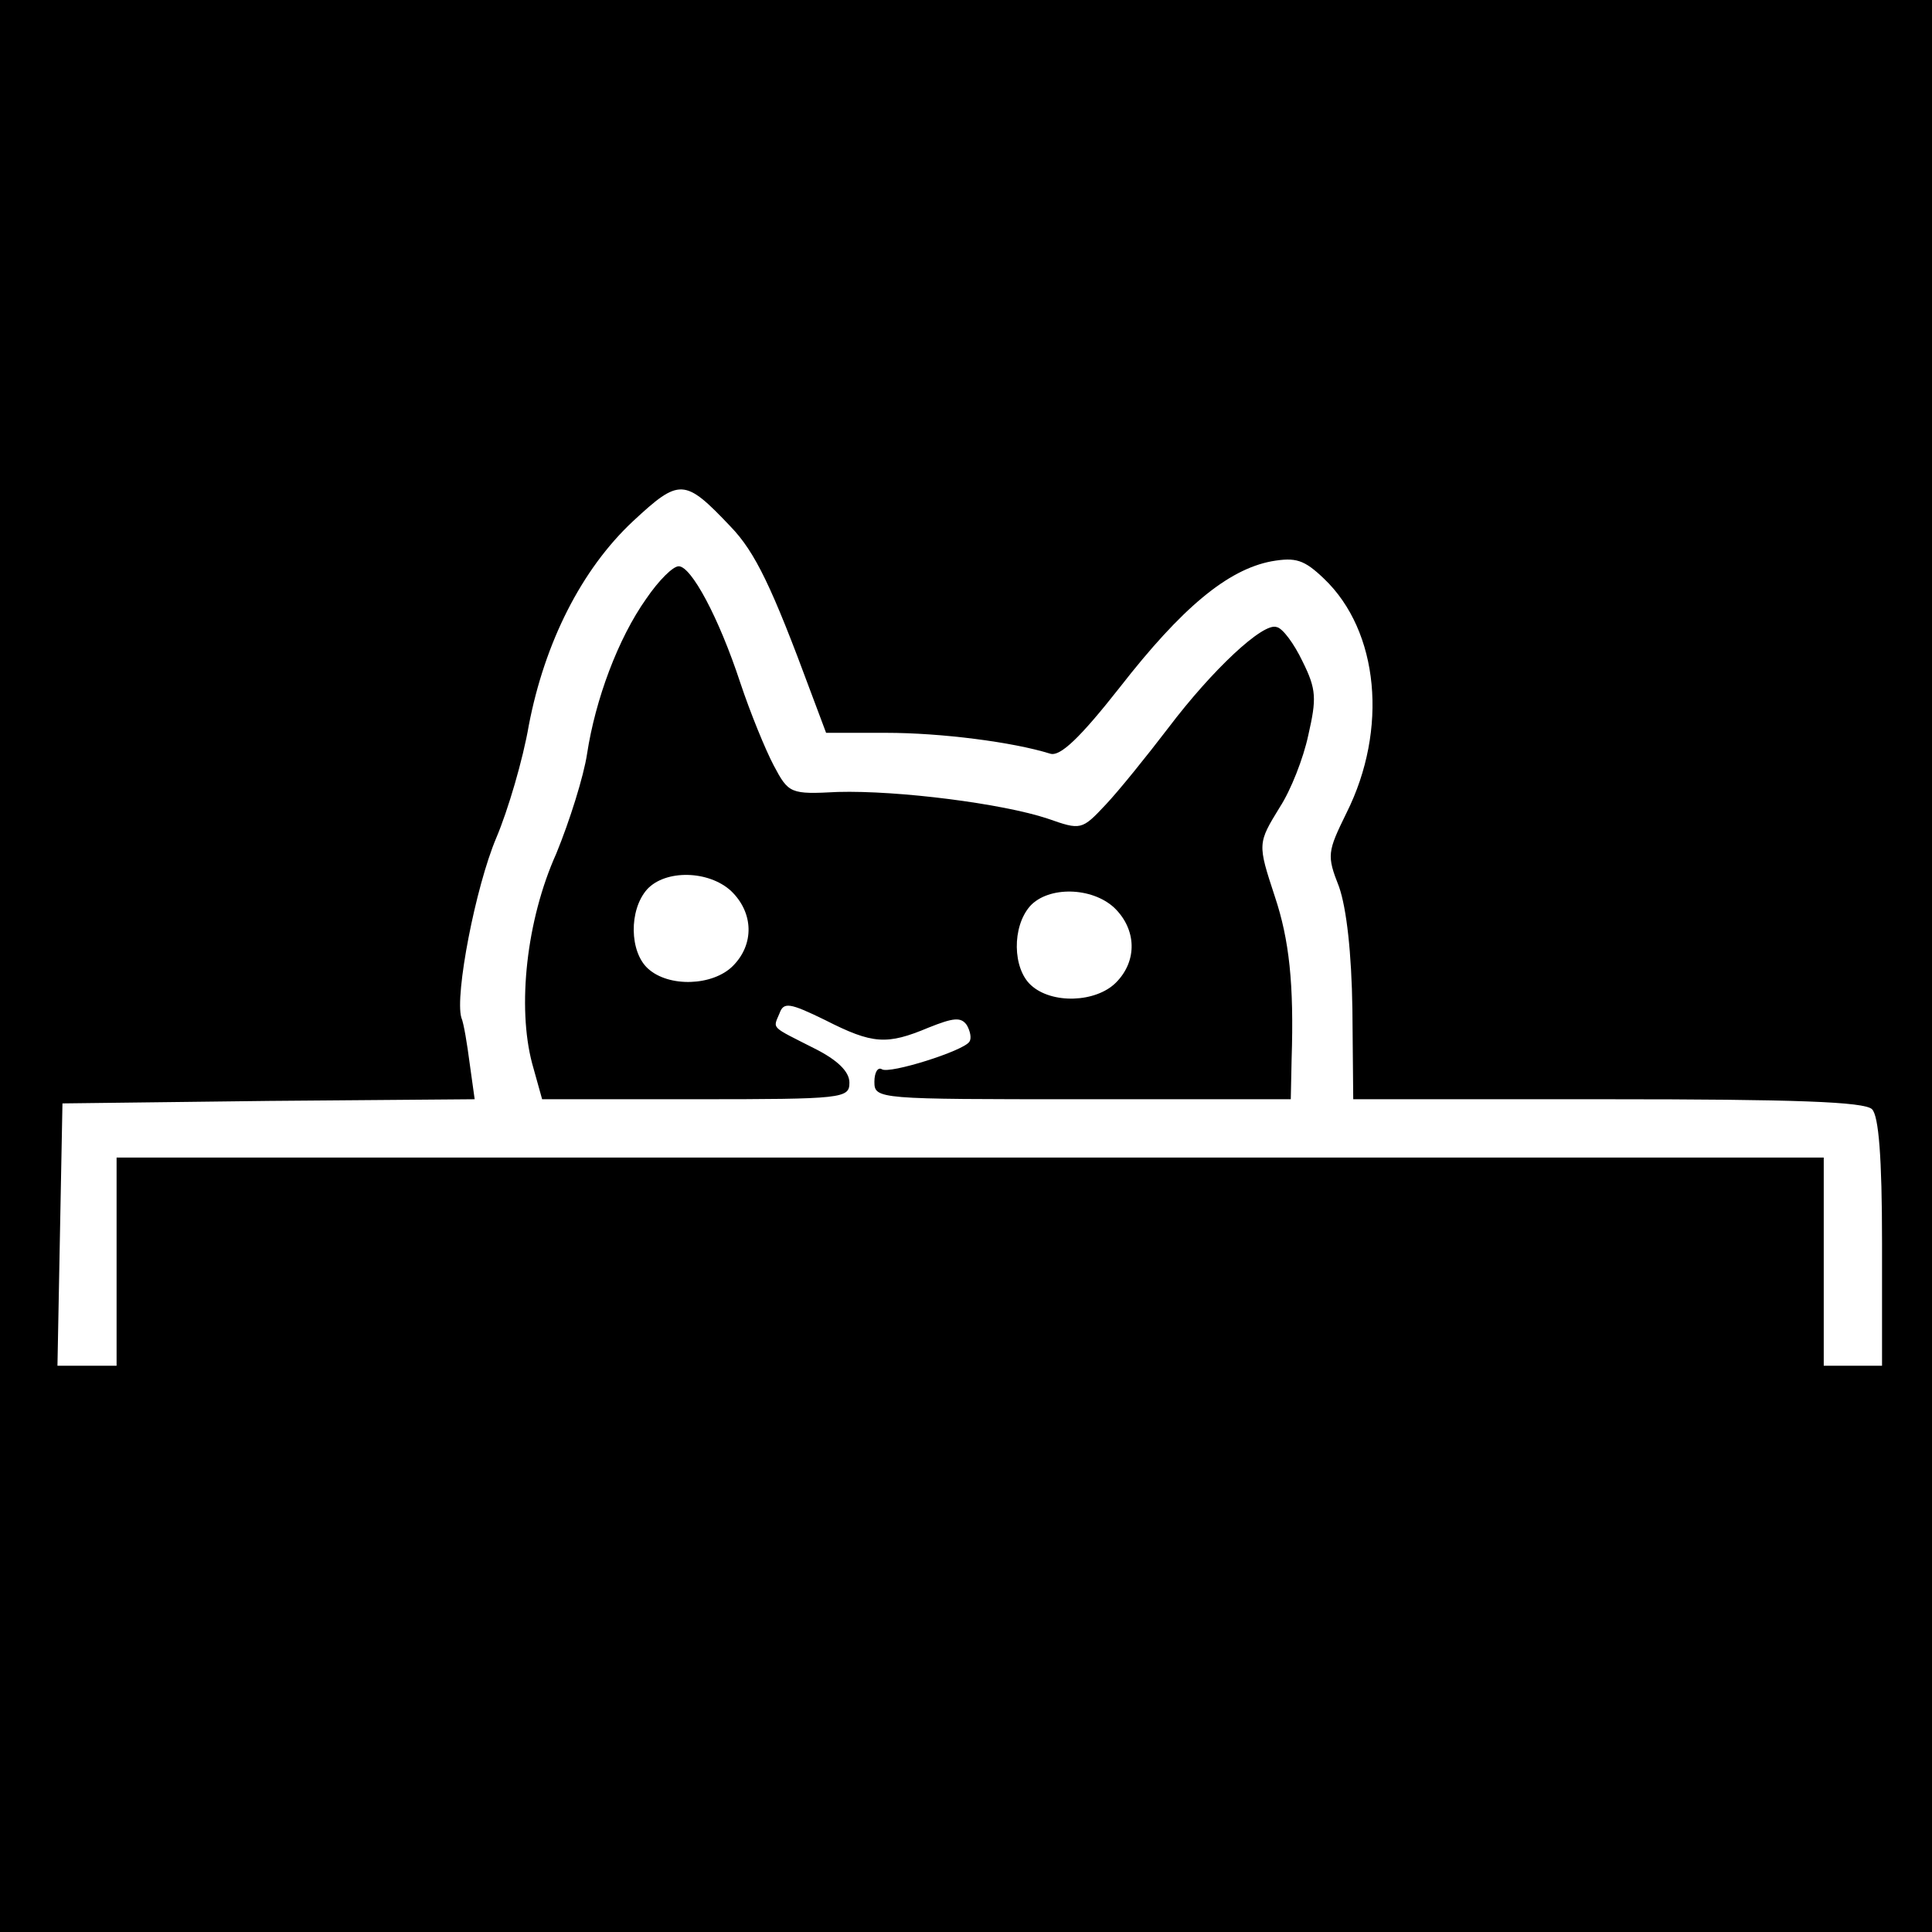 <?xml version="1.0" standalone="no"?>
<!DOCTYPE svg PUBLIC "-//W3C//DTD SVG 20010904//EN"
 "http://www.w3.org/TR/2001/REC-SVG-20010904/DTD/svg10.dtd">
<svg version="1.0" xmlns="http://www.w3.org/2000/svg"
 width="232pt" height="232pt" viewBox="0 0 232 232"
 preserveAspectRatio="xMidYMid meet">
<g transform="translate(0,232) scale(0.1,-0.1)"
fill="#000000" stroke="none">
<path d="M0 1160 l0 -1160 1160 0 1160 0 0 1160 0 1160 -1160 0 -1160 0 0
-1160z m877 528 c30 -31 50 -73 97 -200 l18 -48 72 0 c66 0 152 -11 197 -25
12 -4 36 19 84 80 74 95 129 141 182 151 29 5 39 2 63 -21 66 -63 77 -181 27
-281 -23 -47 -24 -51 -9 -89 9 -26 15 -79 16 -147 l1 -108 305 0 c225 0 309
-3 318 -12 8 -8 12 -58 12 -160 l0 -148 -35 0 -35 0 0 125 0 125 -1025 0
-1025 0 0 -125 0 -125 -35 0 -36 0 3 158 3 157 248 3 247 2 -6 43 c-3 23 -7
48 -10 55 -8 27 17 157 42 216 14 33 32 94 39 135 19 99 63 187 125 245 56 52
62 52 117 -6z"/>
<path d="M776 1601 c-34 -48 -61 -121 -71 -186 -4 -27 -21 -81 -37 -120 -36
-80 -47 -184 -29 -252 l12 -43 184 0 c178 0 185 1 185 20 0 13 -14 27 -42 41
-53 27 -50 23 -42 42 5 14 12 13 55 -8 57 -29 74 -30 124 -9 30 12 39 13 46 3
4 -7 6 -16 3 -20 -7 -11 -96 -39 -105 -33 -5 3 -9 -4 -9 -15 0 -21 4 -21 250
-21 l250 0 1 48 c3 91 -3 144 -20 195 -21 64 -21 64 6 108 13 20 28 58 34 86
10 44 10 55 -7 89 -10 21 -24 40 -31 41 -16 6 -77 -51 -130 -121 -26 -34 -59
-75 -75 -92 -29 -31 -30 -31 -70 -17 -54 18 -179 34 -252 32 -57 -3 -59 -2
-77 32 -10 19 -28 63 -40 99 -26 79 -59 140 -74 140 -7 0 -24 -17 -39 -39z
m102 -351 c27 -26 28 -64 2 -90 -24 -24 -77 -26 -102 -3 -22 20 -23 70 -1 95
22 24 74 23 101 -2z m460 -20 c27 -26 28 -64 2 -90 -24 -24 -77 -26 -102 -3
-22 20 -23 70 -1 95 22 24 74 23 101 -2z"/>
</g>
</svg>
